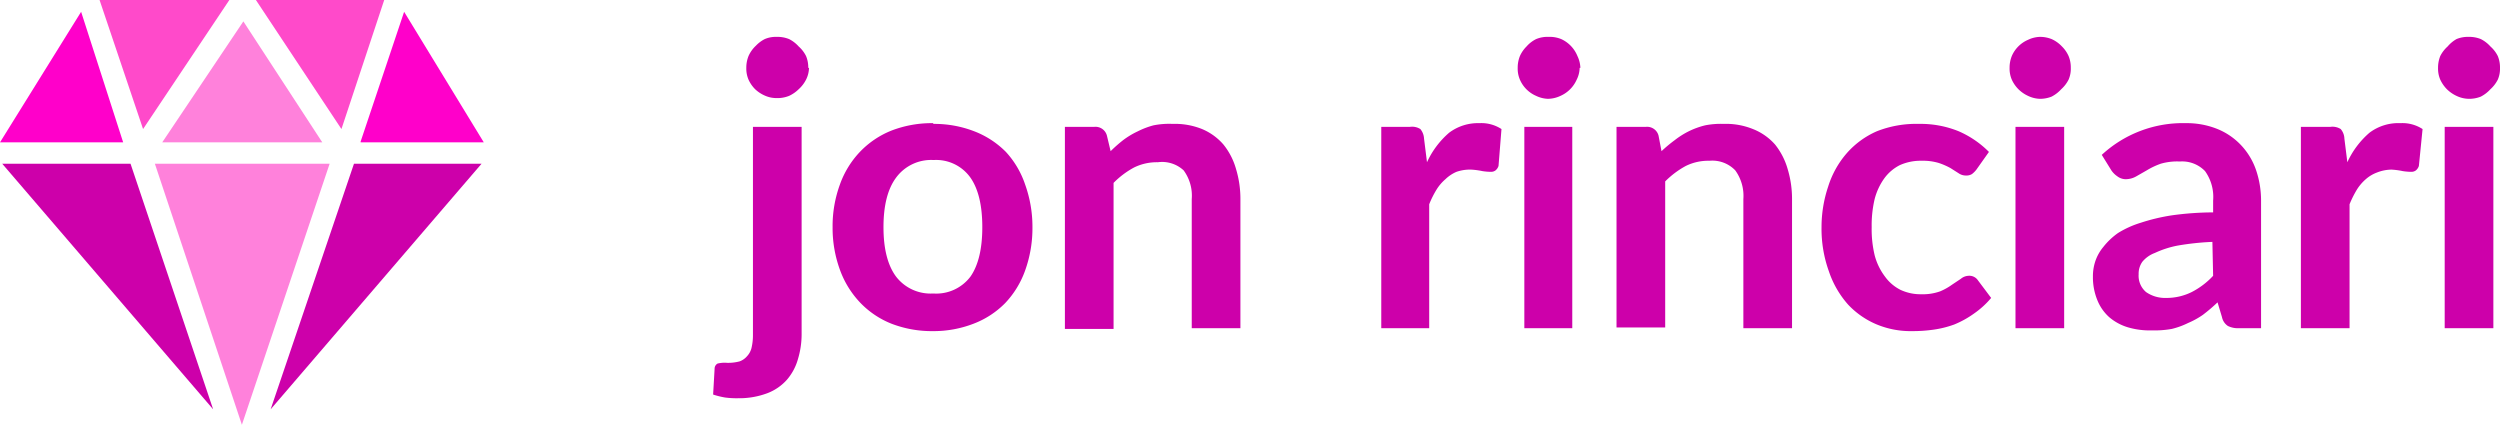 <svg xmlns="http://www.w3.org/2000/svg" viewBox="0 0 339 57.6"><defs><style>.cls-1{fill:#cd00aa}.cls-2{fill:#ff4aca}.cls-3{fill:#ff81db}.cls-4{fill:#ff00ca}</style></defs><g id="Layer_2" data-name="Layer 2"><g id="Layer_1-2" data-name="Layer 1"><path class="cls-1" d="M108.7 17.2v28.2a11.7 11.7 0 0 1-.5 3.3 7.3 7.3 0 0 1-1.5 2.8 6.8 6.8 0 0 1-2.6 1.8 10.8 10.8 0 0 1-4 .7 11.6 11.6 0 0 1-1.8-.1 10.9 10.9 0 0 1-1.6-.4l.2-3.5a.8.8 0 0 1 .4-.7 4 4 0 0 1 1.3-.1 6 6 0 0 0 1.7-.2 2.4 2.4 0 0 0 1-.7 2.5 2.5 0 0 0 .6-1.1 7.5 7.5 0 0 0 .2-1.8V17.2zm1-8a3.7 3.7 0 0 1-.4 1.6 4.5 4.5 0 0 1-1 1.3 4.6 4.6 0 0 1-1.3.9 4.2 4.2 0 0 1-1.7.3 3.8 3.8 0 0 1-1.5-.3 4.6 4.6 0 0 1-1.4-.9 4.4 4.4 0 0 1-.9-1.3 3.8 3.8 0 0 1-.3-1.6 4.2 4.2 0 0 1 .3-1.6 4.3 4.3 0 0 1 1-1.4 4.4 4.4 0 0 1 1.2-.9 3.8 3.8 0 0 1 1.6-.3 4.2 4.2 0 0 1 1.7.3 4.4 4.4 0 0 1 1.3 1 4.3 4.3 0 0 1 1 1.3 4 4 0 0 1 .3 1.6zM126.6 16.8a15 15 0 0 1 5.5 1 12.2 12.2 0 0 1 4.3 2.8A12.3 12.3 0 0 1 139 25a17 17 0 0 1 1 5.8 17 17 0 0 1-1 5.9 12.5 12.5 0 0 1-2.7 4.4 12 12 0 0 1-4.3 2.8 15 15 0 0 1-5.5 1 15.2 15.2 0 0 1-5.6-1 12 12 0 0 1-4.2-2.8 12.7 12.7 0 0 1-2.8-4.5 16.5 16.5 0 0 1-1-5.8 16.4 16.4 0 0 1 1-5.8 12.5 12.5 0 0 1 2.7-4.4 12.1 12.1 0 0 1 4.3-2.9 15.2 15.2 0 0 1 5.6-1zm0 23a5.8 5.8 0 0 0 5-2.3q1.6-2.3 1.6-6.7t-1.6-6.7a5.7 5.7 0 0 0-5-2.4 5.9 5.9 0 0 0-5.1 2.4q-1.7 2.3-1.7 6.7t1.7 6.7a5.9 5.9 0 0 0 5 2.3zM150.6 20.5a19.3 19.3 0 0 1 1.7-1.5 11.2 11.2 0 0 1 2-1.2 10.8 10.8 0 0 1 2.1-.8 10.7 10.7 0 0 1 2.6-.2 9.8 9.8 0 0 1 4 .7 7.8 7.8 0 0 1 2.9 2.1 9.3 9.3 0 0 1 1.7 3.3 14 14 0 0 1 .6 4.2v17.4h-6.6V27a5.8 5.8 0 0 0-1.1-3.9A4.3 4.3 0 0 0 157 22a7 7 0 0 0-3.2.7 11.6 11.6 0 0 0-2.8 2.1v19.8h-6.6V17.2h4a1.6 1.6 0 0 1 1.7 1.2zM193.5 22a11.7 11.7 0 0 1 3-4 6.5 6.5 0 0 1 4.1-1.3 5 5 0 0 1 3 .8l-.4 5a1.3 1.3 0 0 1-.4.6 1 1 0 0 1-.6.2 7.8 7.8 0 0 1-1.2-.1 10 10 0 0 0-1.5-.2 5.6 5.6 0 0 0-2 .3 5 5 0 0 0-1.5 1 6.1 6.1 0 0 0-1.2 1.4 13 13 0 0 0-1 2v16.8h-6.5V17.2h3.9a2.1 2.1 0 0 1 1.4.3 2.2 2.2 0 0 1 .5 1.3zM214.2 9.2a3.7 3.7 0 0 1-.4 1.6 4.3 4.3 0 0 1-2.2 2.2 4.1 4.1 0 0 1-1.7.4 4 4 0 0 1-1.6-.4 4.2 4.2 0 0 1-2.2-2.2 3.8 3.8 0 0 1-.3-1.6 4.2 4.2 0 0 1 .3-1.6 4.3 4.3 0 0 1 .9-1.3 4.2 4.2 0 0 1 1.3-1A4 4 0 0 1 210 5a4.1 4.1 0 0 1 1.7.3 4.3 4.3 0 0 1 2.2 2.3 4 4 0 0 1 .4 1.6zm-1 8v27.3h-6.5V17.2zM225.3 20.5a19.3 19.3 0 0 1 1.8-1.5 11.2 11.2 0 0 1 1.9-1.2 10.9 10.9 0 0 1 2.2-.8 10.8 10.8 0 0 1 2.5-.2 9.7 9.7 0 0 1 4 .7 7.8 7.8 0 0 1 3 2.1 9.5 9.5 0 0 1 1.7 3.3 14 14 0 0 1 .6 4.2v17.4h-6.6V27a5.9 5.9 0 0 0-1.1-3.9 4.3 4.3 0 0 0-3.5-1.3 6.9 6.9 0 0 0-3.2.7 11.9 11.9 0 0 0-2.8 2.1v19.8h-6.6V17.2h4a1.6 1.6 0 0 1 1.7 1.2zM268 23a3.2 3.2 0 0 1-.6.6 1.4 1.4 0 0 1-.8.2 1.7 1.7 0 0 1-1-.3l-1.1-.7a9.4 9.4 0 0 0-1.6-.7 7.4 7.4 0 0 0-2.3-.3 6.9 6.9 0 0 0-3 .6 5.9 5.9 0 0 0-2.1 1.8 8.4 8.4 0 0 0-1.3 2.8 15.5 15.5 0 0 0-.4 3.8 15.2 15.2 0 0 0 .4 3.8 8.2 8.2 0 0 0 1.4 2.9 5.8 5.8 0 0 0 2.1 1.8 6.4 6.4 0 0 0 2.8.6 7 7 0 0 0 2.6-.4 8.2 8.2 0 0 0 1.6-.9l1.2-.8a1.7 1.7 0 0 1 1-.4 1.4 1.4 0 0 1 1.3.6l1.8 2.4a11.8 11.8 0 0 1-2.3 2.1A13.1 13.1 0 0 1 265 44a13.7 13.7 0 0 1-2.8.7 20.2 20.2 0 0 1-2.9.2 12 12 0 0 1-4.8-.9 11.3 11.3 0 0 1-3.9-2.7 13 13 0 0 1-2.6-4.5 17 17 0 0 1-1-6 17.2 17.2 0 0 1 .9-5.5 12.6 12.6 0 0 1 2.5-4.5 11.6 11.6 0 0 1 4.1-3 14.5 14.5 0 0 1 5.7-1 13.7 13.7 0 0 1 5.4 1 13.2 13.2 0 0 1 4.1 2.8zM280.8 9.2a3.7 3.7 0 0 1-.3 1.6 4.5 4.5 0 0 1-1 1.3 4.6 4.6 0 0 1-1.3 1 4.2 4.2 0 0 1-1.6.3 4 4 0 0 1-1.6-.4 4.5 4.5 0 0 1-1.3-.9 4.4 4.4 0 0 1-.9-1.3 3.8 3.8 0 0 1-.3-1.6 4.2 4.2 0 0 1 .3-1.6 4.2 4.2 0 0 1 2.2-2.2 4 4 0 0 1 1.6-.4 4.2 4.2 0 0 1 1.6.3 4.4 4.4 0 0 1 1.4 1 4.3 4.3 0 0 1 .9 1.3 4 4 0 0 1 .3 1.6zm-.9 8v27.3h-6.6V17.2zM285 21a16.2 16.2 0 0 1 11.4-4.3 11.1 11.1 0 0 1 4.3.8 9.1 9.1 0 0 1 3.2 2.2 9.3 9.3 0 0 1 2 3.3 12.8 12.8 0 0 1 .7 4.2v17.3h-3a3 3 0 0 1-1.5-.3 1.9 1.9 0 0 1-.8-1.2l-.6-2a23 23 0 0 1-2 1.7 11 11 0 0 1-2 1.1 10.6 10.6 0 0 1-2.2.8 13 13 0 0 1-2.7.2 10.4 10.4 0 0 1-3.2-.4A7 7 0 0 1 286 43a6.2 6.2 0 0 1-1.6-2.3 8.2 8.2 0 0 1-.6-3.2 6.4 6.4 0 0 1 .3-2 6 6 0 0 1 1.1-2 9.5 9.5 0 0 1 2-1.9 13.1 13.1 0 0 1 3.1-1.4 26.3 26.3 0 0 1 4.2-1 41.2 41.2 0 0 1 5.6-.4v-1.6a6 6 0 0 0-1.1-4 4.3 4.3 0 0 0-3.4-1.3 8 8 0 0 0-2.6.3 10.2 10.2 0 0 0-1.9.9l-1.4.8a2.9 2.9 0 0 1-1.5.4 1.9 1.9 0 0 1-1.1-.4 3 3 0 0 1-.8-.8zm15 11.8a36.3 36.3 0 0 0-4.7.5 13 13 0 0 0-3.1 1 4 4 0 0 0-1.7 1.2 2.8 2.8 0 0 0-.5 1.7 2.9 2.9 0 0 0 1 2.4 4.5 4.5 0 0 0 2.7.8 7.7 7.7 0 0 0 3.5-.8 10.5 10.5 0 0 0 2.9-2.2zM318.3 22a11.7 11.7 0 0 1 3-4 6.5 6.5 0 0 1 4.2-1.3 5 5 0 0 1 3 .8l-.5 5a1.3 1.3 0 0 1-.4.6 1 1 0 0 1-.6.2 7.9 7.9 0 0 1-1.2-.1 10 10 0 0 0-1.5-.2 5.5 5.5 0 0 0-2 .4 4.8 4.8 0 0 0-1.5.9 6.4 6.4 0 0 0-1.2 1.4 14 14 0 0 0-1 2v16.8H312V17.2h4a2.1 2.1 0 0 1 1.4.3 2.1 2.1 0 0 1 .5 1.3zM339 9.2a3.7 3.7 0 0 1-.3 1.6 4.5 4.5 0 0 1-1 1.3 4.6 4.6 0 0 1-1.3 1 4.2 4.2 0 0 1-1.6.3 4 4 0 0 1-1.7-.4 4.7 4.7 0 0 1-1.3-.9 4.6 4.6 0 0 1-.9-1.3 3.8 3.8 0 0 1-.3-1.6 4.2 4.2 0 0 1 .3-1.6 4.4 4.4 0 0 1 1-1.3 4.5 4.5 0 0 1 1.2-1 4 4 0 0 1 1.6-.3 4.2 4.2 0 0 1 1.7.3 4.4 4.4 0 0 1 1.3 1 4.3 4.3 0 0 1 1 1.3 4 4 0 0 1 .3 1.6zm-.9 8v27.3h-6.6V17.2z"/><path class="cls-2" d="M52 0H34.7l11.6 17.5L52.1 0z"/><path class="cls-1" d="M17.7 22.2H.3l28.6 33.3-11.2-33.3z"/><path class="cls-2" d="M19.4 17.5L31.1 0H13.5l5.9 17.5z"/><path class="cls-3" d="M22 19.3h21.7L33 2.9l-11 16.4zM32.8 57.6l11.9-35.4H21l11.8 35.4z"/><path class="cls-4" d="M0 19.3h16.7L11 1.6 0 19.3zM48.9 19.3h16.7L54.8 1.6l-5.9 17.6z"/><path class="cls-1" d="M48 22.2L36.7 55.5l28.6-33.3H47.9z"/></g></g></svg>